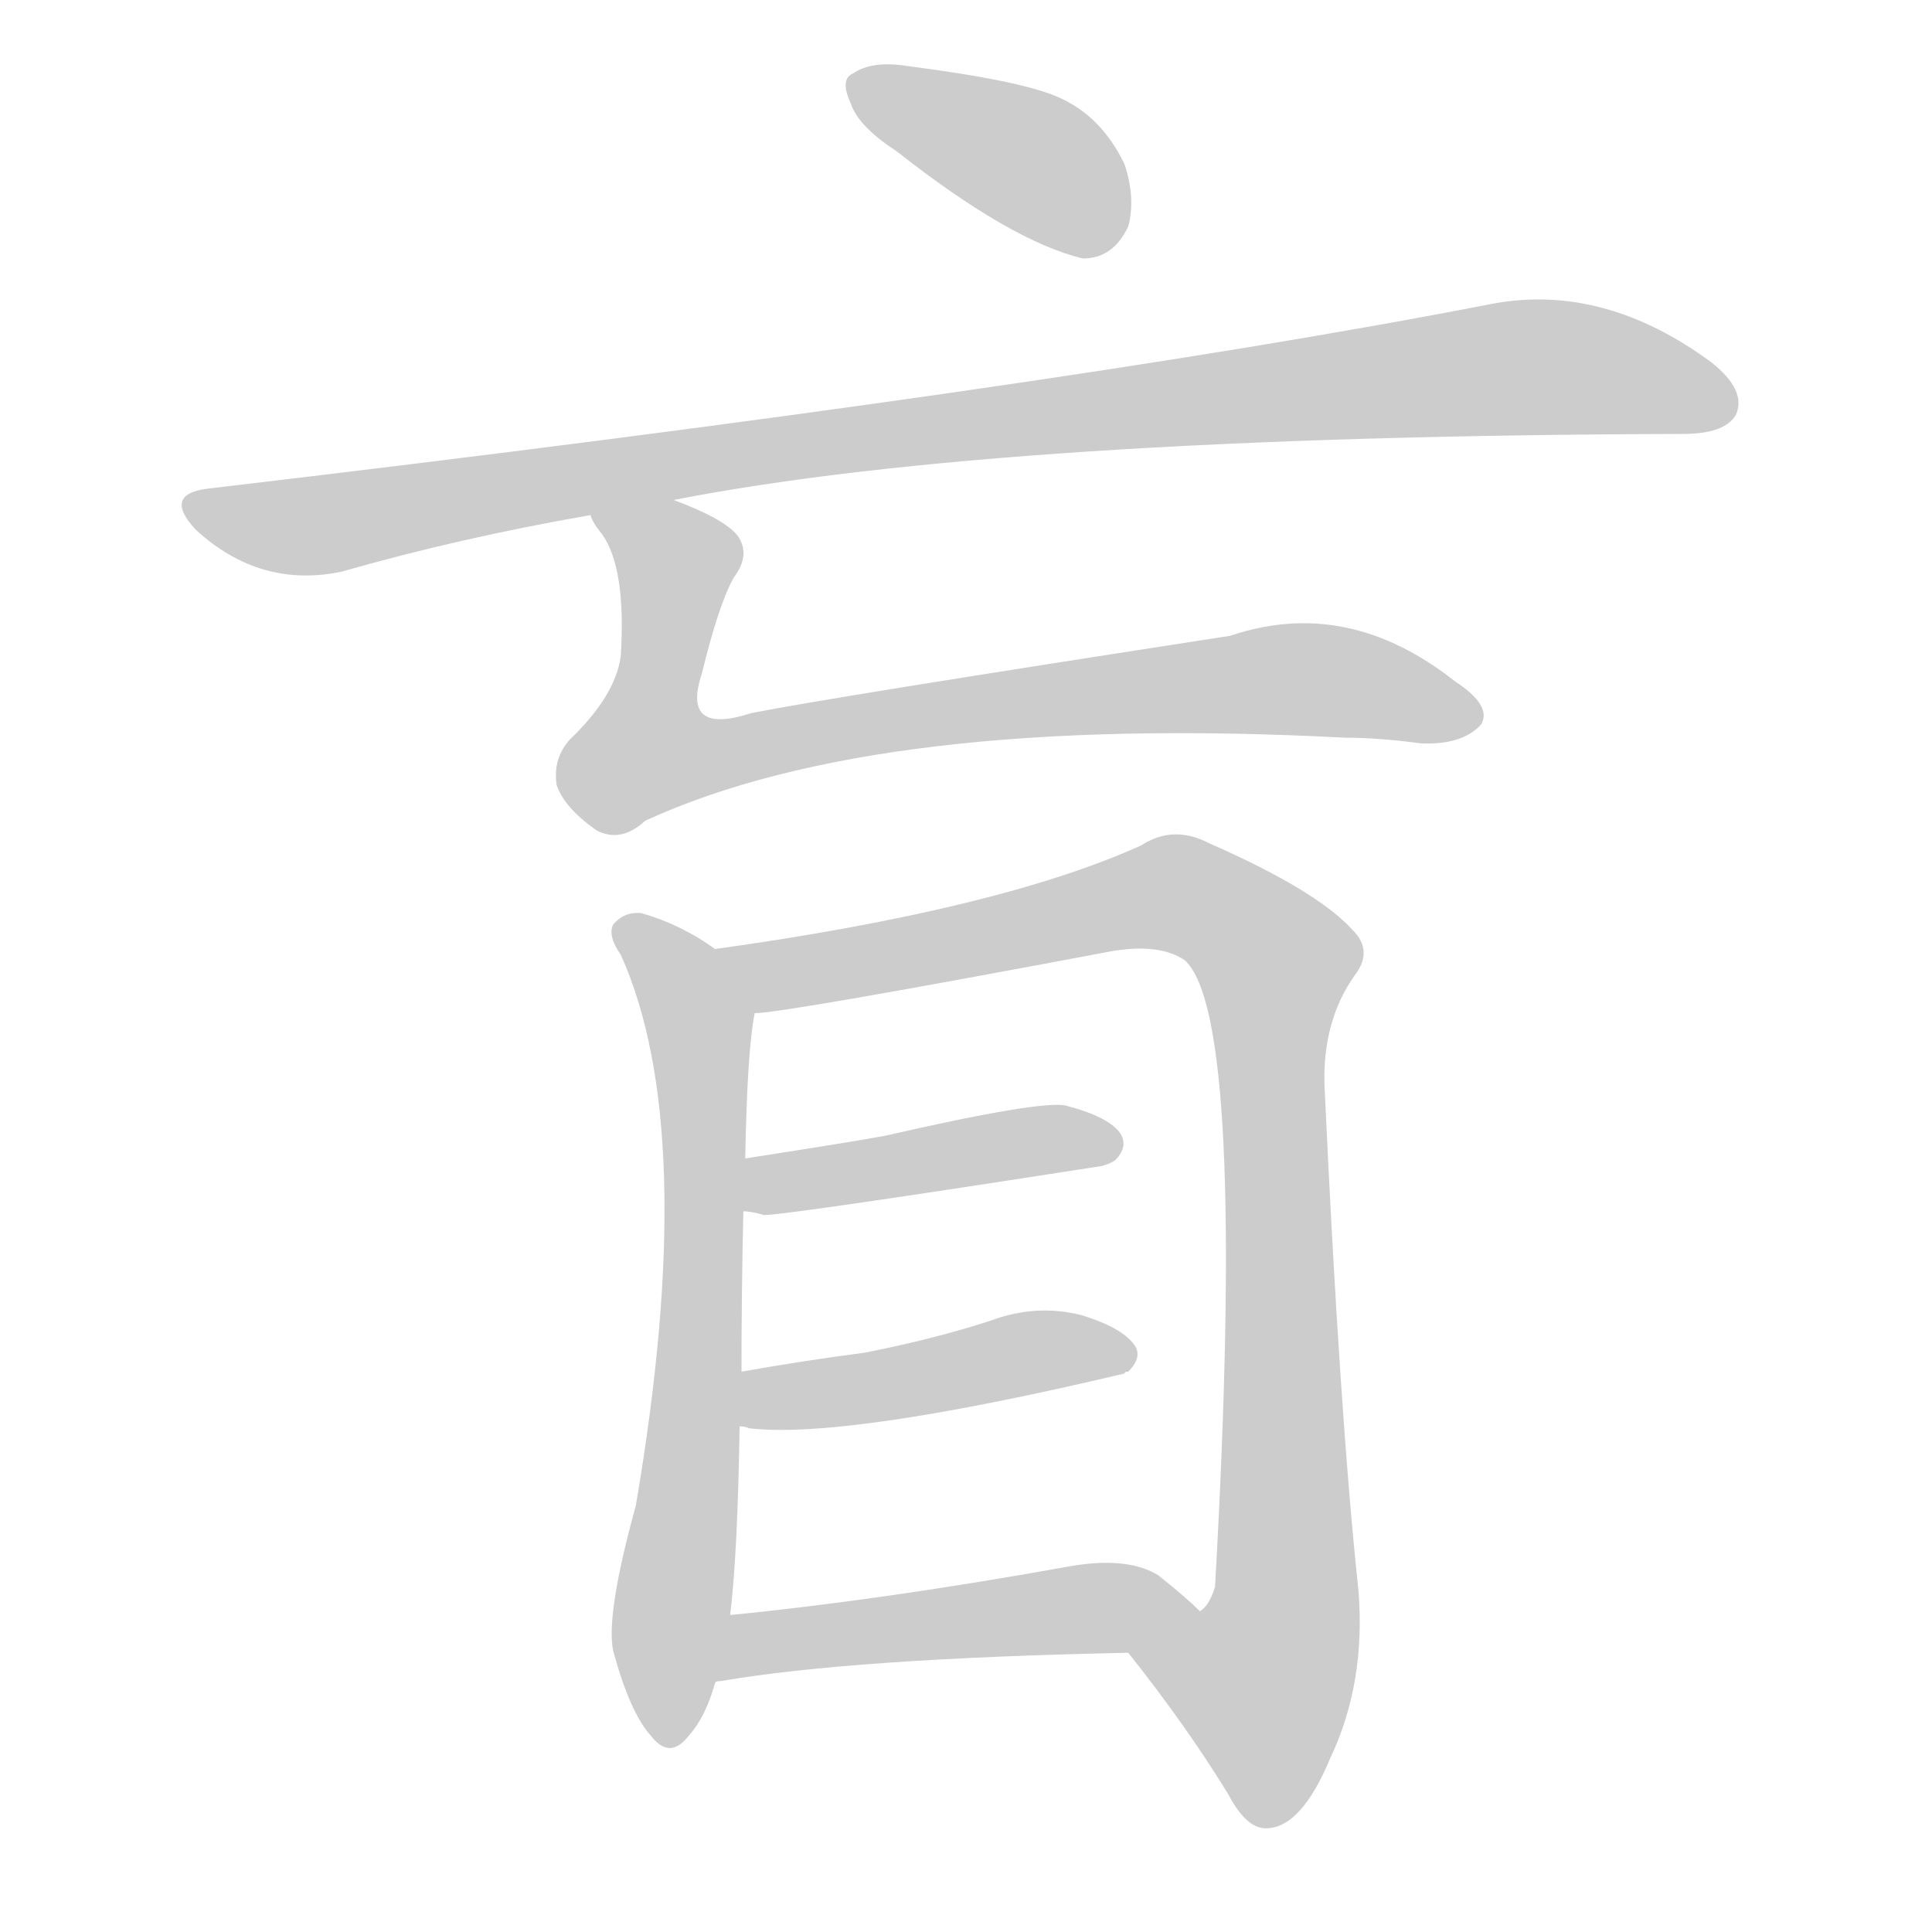 <!--
AnimCJK 2016-2018 Copyright Francois Mizessyn - https://github.com/parsimonhi/animCJK
Derived from:
    MakeMeAHanzi project - https://github.com/skishore/makemeahanzi
    Arphic PL KaitiM GB - https://apps.ubuntu.com/cat/applications/precise/fonts-arphic-gkai00mp/
    Arphic PL UKai - https://apps.ubuntu.com/cat/applications/fonts-arphic-ukai/
You can redistribute and/or modify this file under the terms of the Arphic Public License
as published by Arphic Technology Co., Ltd.
You should have received a copy of this license (the directory "APL") along with this file;
if not, see http://ftp.gnu.org/non-gnu/chinese-fonts-truetype/LICENSE.
-->
<svg id="z30450" class="acjk" version="1.1" viewBox="0 0 1024 1024" xmlns="http://www.w3.org/2000/svg" xmlns:xlink="http://www.w3.org/1999/xlink">
<style>
<![CDATA[
@keyframes z30450k {
	from {
		stroke:#ccc;
		stroke-dashoffset:3334;
	}
	1% {
		stroke:#c00;
		stroke-dashoffset:3334;
	}
	75% {
		stroke:#c00;
		stroke-dashoffset:0;
	}
	to {
		stroke:#000;
	}
}
#z30450 path[clip-path] {
	animation:z30450k 1s linear both;
	stroke-dasharray:3334;
	stroke-width:128;
	stroke-linecap:round;
	fill:none;
}
#z30450 path[clip-path="url(#z30450c1)"] {animation-delay:1s;}
#z30450 path[clip-path="url(#z30450c2)"] {animation-delay:2s;}
#z30450 path[clip-path="url(#z30450c3)"] {animation-delay:3s;}
#z30450 path[clip-path="url(#z30450c4)"] {animation-delay:4s;}
#z30450 path[clip-path="url(#z30450c5)"] {animation-delay:5s;}
#z30450 path[clip-path="url(#z30450c6)"] {animation-delay:6s;}
#z30450 path[clip-path="url(#z30450c7)"] {animation-delay:7s;}
#z30450 path[clip-path="url(#z30450c8)"] {animation-delay:8s;}
#z30450 path {fill:#ccc;}
]]>
</style>
<path id="z30450d1" d="M475 80Q536 128 574 137Q590 137 598 120Q602 105 596 87Q584 62 562 52Q543 43 481 35Q462 32 452 39Q445 42 451 55Q455 67 475 80Z"/>
<path id="z30450d2" d="M357 265Q531 231 892 230Q914 230 920 220Q926 207 907 192Q850 150 791 161Q560 206 110 259Q86 262 104 281Q138 312 181 303Q244 285 313 273C342 268 342 268 357 265Z"/>
<path id="z30450d3" d="M313 273Q314 277 319 283Q332 301 329 348Q326 369 302 392Q293 402 295 416Q299 428 316 440Q329 447 342 435Q466 378 713 391Q731 391 753 394Q775 395 785 384Q791 374 771 361Q714 316 652 337Q438 370 398 378Q361 390 372 357Q381 320 389 306Q398 294 391 284Q384 275 357 265C343 259 307 259 313 273Z"/>
<path id="z30450d4" d="M379 503Q361 490 340 484Q331 483 325 490Q322 496 329 506Q371 599 337 798Q321 856 325 875Q334 908 345 920Q355 933 365 920Q374 910 379 892C384 868 384 868 387 856Q391 823 392 756C393 737 393 737 393 727Q393 685 394 642C395 623 395 623 395 614Q396 557 400 537C403 524 390 511 379 503Z"/>
<path id="z30450d5" d="M598 876Q629 915 651 951Q661 970 672 969Q690 968 705 932Q724 892 720 843Q710 749 702 575Q701 541 718 517Q728 504 717 493Q698 472 641 447Q622 437 605 448Q530 482 379 503C366 505 387 537 400 537Q415 537 590 504Q615 500 628 509Q661 539 644 841Q641 851 636 854C626 864 589 864 598 876Z"/>
<path id="z30450d6" d="M394 642Q398 642 405 644Q417 644 584 618Q588 617 591 615Q598 608 594 601Q588 592 565 586Q552 583 469 602Q453 605 395 614C386 616 385 640 394 642Z"/>
<path id="z30450d7" d="M392 756Q395 756 397 757Q448 763 596 728Q596 727 598 727Q605 720 602 714Q596 704 573 697Q549 691 525 700Q494 710 458 717Q427 721 393 727C384 729 383 754 392 756Z"/>
<path id="z30450d8" d="M379 892Q379 891 382 891Q452 879 598 876C613 876 646 864 636 854Q629 847 614 835Q598 825 568 830Q468 848 387 856C375 858 367 894 379 892Z"/>
<defs>
	<clipPath id="z30450c1"><use xlink:href="#z30450d1"></use></clipPath>
	<clipPath id="z30450c2"><use xlink:href="#z30450d2"></use></clipPath>
	<clipPath id="z30450c3"><use xlink:href="#z30450d3"></use></clipPath>
	<clipPath id="z30450c4"><use xlink:href="#z30450d4"></use></clipPath>
	<clipPath id="z30450c5"><use xlink:href="#z30450d5"></use></clipPath>
	<clipPath id="z30450c6"><use xlink:href="#z30450d6"></use></clipPath>
	<clipPath id="z30450c7"><use xlink:href="#z30450d7"></use></clipPath>
	<clipPath id="z30450c8"><use xlink:href="#z30450d8"></use></clipPath>
</defs>
<path pathLength="3333" clip-path="url(#z30450c1)" d="M454 46L595 118"/>
<path pathLength="3333" clip-path="url(#z30450c2)" d="M102 269L162 279L801 195L917 213"/>
<path pathLength="3333" clip-path="url(#z30450c3)" d="M323 276L360 298L348 411L670 360L779 375"/>
<path pathLength="3333" clip-path="url(#z30450c4)" d="M332 493L372 567L349 918"/>
<path pathLength="3333" clip-path="url(#z30450c5)" d="M388 504L423 515L621 473L681 518L681 864L653 919L626 913"/>
<path pathLength="3333" clip-path="url(#z30450c6)" d="M400 636L591 607"/>
<path pathLength="3333" clip-path="url(#z30450c7)" d="M396 749L594 717"/>
<path pathLength="3333" clip-path="url(#z30450c8)" d="M386 884L628 852"/>
</svg>